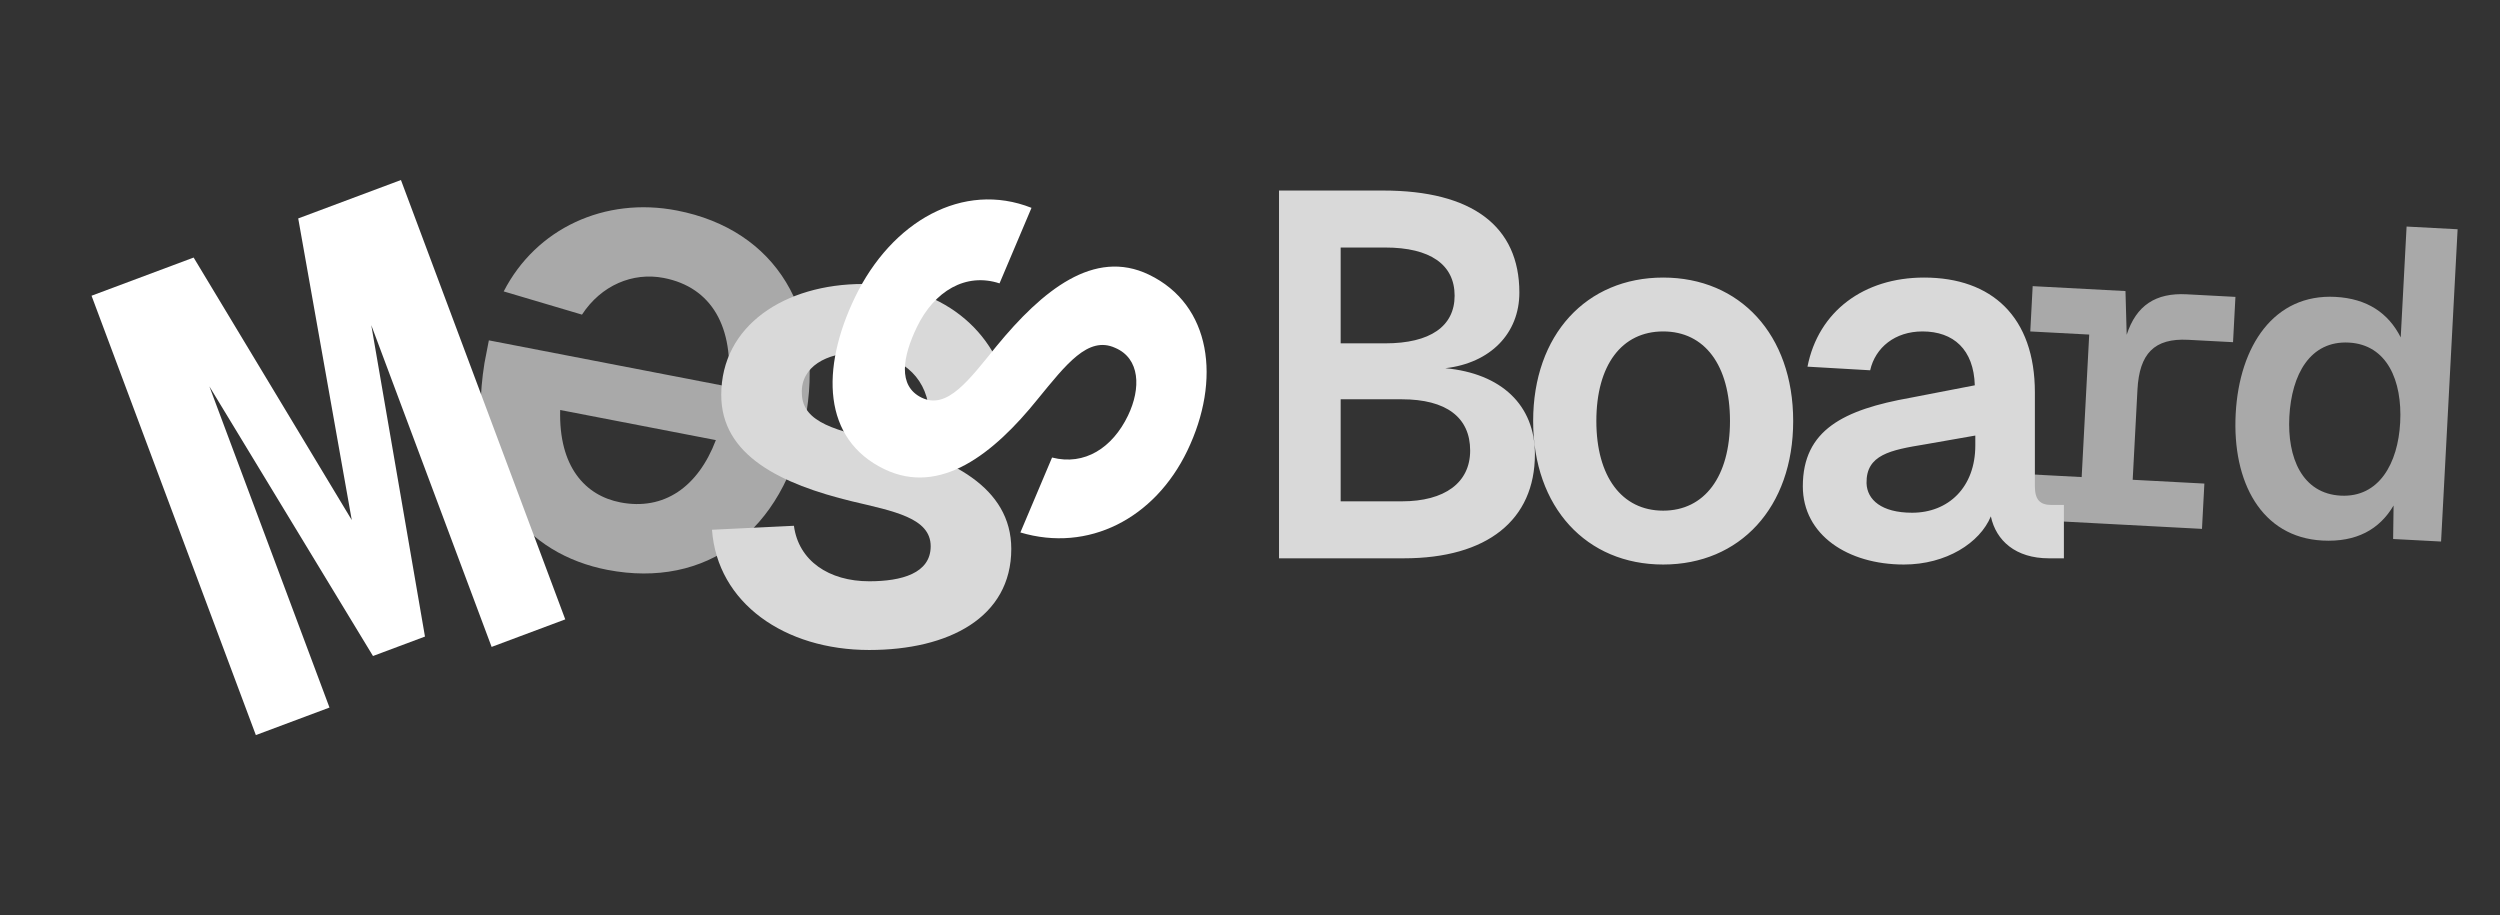 <svg width="806" height="295" viewBox="0 0 806 295" fill="none" xmlns="http://www.w3.org/2000/svg">
<rect x="0" y="0" width="806" height="295" fill="#333333" stroke="none"/>
<path d="M685.254 93.838L685.645 107.936C688.708 98.429 695.038 94.356 704.964 94.881L720.704 95.715L719.931 110.32L705.467 109.554C694.548 108.976 689.733 113.983 689.117 125.61L687.578 154.68L710.691 155.904L709.918 170.509L651.354 167.408L652.127 152.802L671.129 153.808L673.562 107.865L654.56 106.858L655.334 92.253L685.254 93.838ZM792.334 73.912L787.002 174.591L771.546 173.773L771.691 162.973C767.158 170.696 759.686 174.851 748.768 174.273C729.057 173.229 719.622 155.381 720.786 133.402C721.95 111.423 733.217 94.671 752.928 95.715C763.137 96.256 770.002 100.885 773.993 108.775L775.885 73.041L792.334 73.912ZM738.086 134.318C737.387 147.506 742.175 159.135 754.653 159.796C766.99 160.449 773.121 149.398 773.819 136.21C774.533 122.739 769.603 111.102 757.267 110.449C744.788 109.788 738.806 120.705 738.086 134.318Z" fill="#A9A9A9"/>
<path d="M412.356 180V61.43H445.923C474.647 61.43 489.844 72.953 489.844 94.329C489.844 107.522 480.492 117.041 465.963 118.711C483.999 120.381 494.854 130.568 494.854 146.433C494.854 167.642 479.49 180 452.603 180H412.356ZM432.229 161.63H451.935C465.796 161.63 473.979 155.618 473.979 145.264C473.979 134.576 466.297 128.731 451.935 128.731H432.229V161.63ZM432.229 110.695H446.591C461.12 110.695 468.969 105.184 468.969 95.331C468.969 85.311 461.12 79.8 446.591 79.8H432.229V110.695ZM536.205 182.004C511.489 182.004 494.288 163.634 494.288 135.745C494.288 107.856 511.489 89.486 536.205 89.486C560.921 89.486 578.122 107.856 578.122 135.745C578.122 163.634 560.921 182.004 536.205 182.004ZM514.662 135.745C514.662 153.614 522.845 164.636 536.205 164.636C549.565 164.636 557.748 153.614 557.748 135.745C557.748 117.709 549.565 106.854 536.205 106.854C522.845 106.854 514.662 117.709 514.662 135.745ZM582.733 118.21C586.24 100.341 600.936 89.486 620.308 89.486C642.185 89.486 656.046 102.178 656.046 126.56V156.787C656.046 161.129 657.716 162.799 661.39 162.799H665.398V180H660.555C649.867 180 643.521 174.322 641.851 166.473C638.344 174.99 627.489 182.004 613.795 182.004C595.759 182.004 581.23 172.485 581.23 156.787C581.23 138.584 594.423 132.071 615.966 128.23L636.674 124.222C636.34 112.699 629.827 106.854 619.807 106.854C610.956 106.854 604.61 112.031 602.94 119.379L582.733 118.21ZM601.771 155.785C601.938 161.129 606.614 165.304 616.467 165.304C628.157 165.304 636.841 157.121 636.841 143.594V140.421L620.642 143.26C609.453 145.097 601.604 146.6 601.771 155.785Z" fill="#D9D9D9"/>
<path d="M259.496 135.942C252.661 171.284 227.799 189.906 195.803 183.719C170.081 178.745 149.685 157.445 156.194 117.05L157.61 109.731L234.777 124.653C236.744 105.509 229.477 92.605 214.001 89.612C203.963 87.671 193.798 91.997 187.634 101.435L162.397 93.952C172.836 73.625 194.994 63.374 218.207 67.863C250.203 74.051 266.33 100.599 259.496 135.942ZM230.793 141.889L180.603 132.184C180.094 150.526 188.716 159.786 200.009 161.97C214.02 164.679 225.042 157.048 230.793 141.889Z" fill="#A9A9A9"/>
<path d="M299.2 129.894C297.07 119.244 287.911 113.706 276.409 113.706C266.611 113.706 258.091 118.179 258.517 126.912C258.73 136.497 270.232 138.84 284.29 142.248C306.229 147.36 326.038 156.945 326.038 176.967C326.038 199.119 305.803 209.556 280.243 209.556C252.979 209.556 231.253 194.433 229.549 170.79L255.961 169.512C257.452 180.801 267.25 187.404 280.243 187.404C290.68 187.404 300.052 184.848 300.052 176.115C300.052 166.956 288.124 164.826 274.705 161.631C251.914 156.093 232.531 146.934 232.531 127.338C232.531 104.973 252.979 91.554 278.326 91.554C302.608 91.554 321.778 106.038 325.399 128.616L299.2 129.894Z" fill="#D9D9D9"/>
<path d="M339.185 147.507C349.704 150.208 358.668 144.359 363.658 133.996C367.909 125.168 367.575 115.551 359.522 112.146C350.794 108.179 343.693 117.526 334.523 128.713C320.399 146.262 303.169 159.951 285.129 151.264C265.171 141.653 264.546 118.894 275.636 95.865C287.464 71.3 310.516 58.287 332.557 67.009L322.249 91.361C311.431 87.806 301.231 93.769 295.594 105.476C291.066 114.879 289.303 124.432 297.171 128.221C305.423 132.195 312.517 122.372 321.218 111.668C336.095 93.536 352.757 80.046 370.413 88.548C390.563 98.251 393.782 122.496 382.785 145.334C372.25 167.211 350.883 178.199 328.97 171.666L339.185 147.507Z" fill="white"/>
<path d="M29.511 95.344L62.429 83.033L113.411 167.664L96.146 70.423L129.263 58.037L182.239 199.685L158.498 208.564L119.699 104.822L137.011 205.229L120.253 211.497L67.504 124.57L106.228 228.113L82.487 236.992L29.511 95.344Z" fill="white"/>
</svg>
